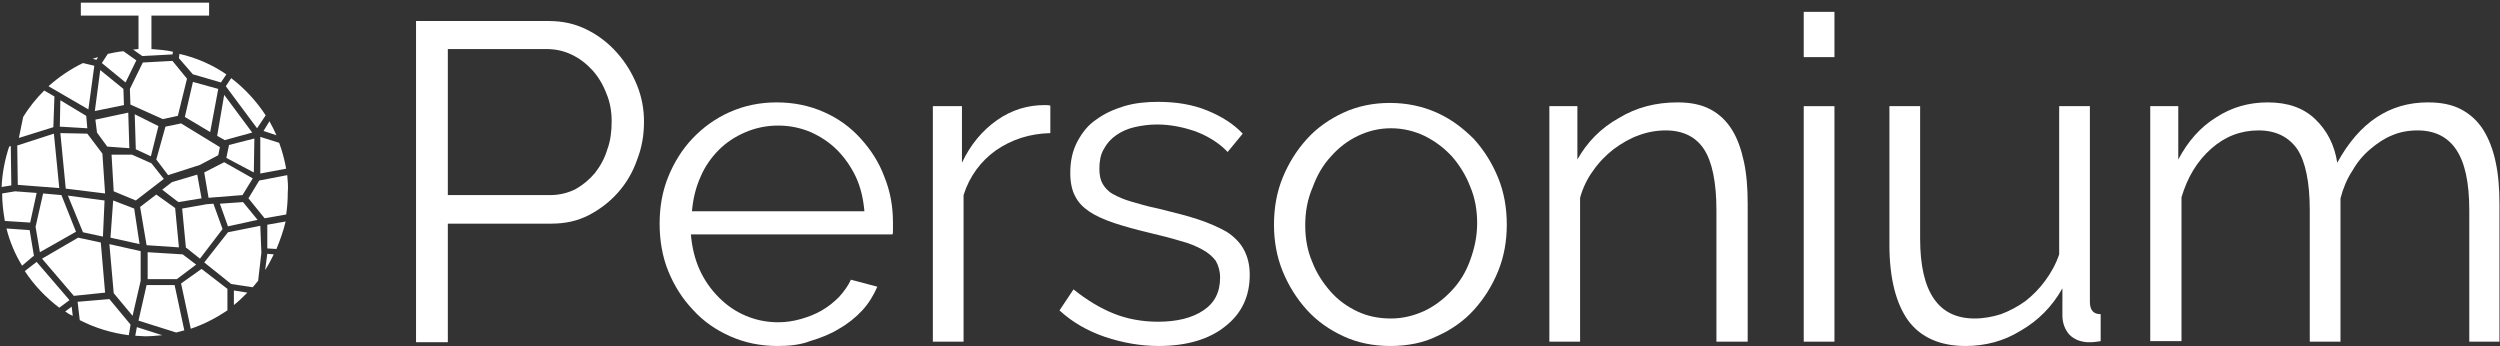 <?xml version="1.0" encoding="utf-8"?>
<!-- Generator: Adobe Illustrator 22.0.1, SVG Export Plug-In . SVG Version: 6.00 Build 0)  -->
<svg version="1.1" id="レイヤー_1" xmlns="http://www.w3.org/2000/svg" xmlns:xlink="http://www.w3.org/1999/xlink" x="0px"
	 y="0px" viewBox="0 0 463.9 64.2" style="enable-background:new 0 0 463.9 64.2;" xml:space="preserve">
<rect x="0" y="0" width="463.9" height="64.2" fill="#333333" stroke="none"/>
<style type="text/css">
	.st0{enable-background:new    ;}
	.st1{fill:#FFFFFF;}
</style>
<title>logo-quantify-light</title>
<g class="st0">
	<path class="st1" d="M77.2,63.4V3.9h24.6c2.6,0,4.9,0.5,7.1,1.6c2.2,1.1,4,2.5,5.6,4.3c1.6,1.8,2.8,3.8,3.7,6
		c0.9,2.2,1.3,4.5,1.3,6.8c0,2.5-0.4,4.8-1.3,7.1c-0.8,2.3-2,4.3-3.5,6c-1.5,1.7-3.3,3.1-5.4,4.2c-2.1,1.1-4.4,1.6-7,1.6H83.1v22
		H77.2z M83.1,36.2h19c1.7,0,3.3-0.4,4.7-1.1c1.4-0.8,2.6-1.8,3.6-3c1-1.3,1.8-2.7,2.3-4.4c0.6-1.6,0.8-3.4,0.8-5.2
		c0-1.8-0.3-3.6-1-5.2c-0.6-1.6-1.5-3.1-2.6-4.3c-1.1-1.2-2.4-2.2-3.9-2.9c-1.5-0.7-3-1-4.7-1H83.1V36.2z"/>
</g>
<g class="st0">
	<path class="st1" d="M144.3,64.2c-3.2,0-6.1-0.6-8.8-1.8c-2.7-1.2-5-2.8-6.9-4.9c-2-2.1-3.5-4.5-4.6-7.2s-1.6-5.7-1.6-8.8
		c0-3.1,0.5-6,1.6-8.7c1.1-2.7,2.6-5.1,4.5-7.1c1.9-2,4.2-3.7,6.9-4.9c2.7-1.2,5.6-1.8,8.7-1.8c3.2,0,6.1,0.6,8.8,1.8
		c2.7,1.2,4.9,2.8,6.8,4.9c1.9,2.1,3.4,4.4,4.4,7.1c1.1,2.7,1.6,5.5,1.6,8.5c0,0.4,0,0.9,0,1.3s0,0.8-0.1,0.9h-37.4
		c0.2,2.3,0.7,4.5,1.6,6.5c0.9,2,2.1,3.7,3.6,5.2c1.5,1.5,3.1,2.6,5,3.4c1.9,0.8,3.9,1.2,6,1.2c1.4,0,2.8-0.2,4.2-0.6
		c1.4-0.4,2.7-0.9,3.9-1.6c1.2-0.7,2.2-1.5,3.2-2.5c0.9-1,1.7-2.1,2.2-3.2l4.9,1.3c-0.7,1.6-1.6,3.1-2.8,4.4
		c-1.2,1.3-2.7,2.5-4.3,3.4c-1.6,1-3.4,1.7-5.4,2.3C148.5,64,146.4,64.2,144.3,64.2z M160.4,39.2c-0.2-2.3-0.7-4.5-1.6-6.4
		c-0.9-1.9-2.1-3.6-3.5-5c-1.4-1.4-3.1-2.5-4.9-3.3c-1.9-0.8-3.9-1.2-6-1.2c-2.1,0-4.1,0.4-6,1.2c-1.9,0.8-3.6,1.9-5,3.3
		c-1.4,1.4-2.6,3.1-3.4,5c-0.9,2-1.4,4.1-1.6,6.4H160.4z"/>
</g>
<g class="st0">
	<path class="st1" d="M194.9,24.7c-3.9,0.1-7.2,1.2-10.1,3.2c-2.8,2-4.9,4.8-6,8.3v27.2h-5.7V19.7h5.4v10.5c1.6-3.4,3.8-6,6.5-7.9
		c2.7-1.9,5.7-2.8,8.8-2.8c0.4,0,0.8,0,1.1,0.1V24.7z"/>
</g>
<g class="st0">
	<path class="st1" d="M215,64.2c-3.4,0-6.7-0.6-10-1.7c-3.2-1.1-6-2.7-8.4-4.9l2.6-3.9c2.5,2,5,3.5,7.5,4.5c2.5,1,5.3,1.5,8.2,1.5
		c3.5,0,6.3-0.7,8.4-2.1c2.1-1.4,3.1-3.4,3.1-6.1c0-1.2-0.3-2.2-0.8-3.1c-0.6-0.8-1.4-1.5-2.5-2.1c-1.1-0.6-2.5-1.2-4.1-1.6
		c-1.6-0.5-3.6-1-5.7-1.5c-2.5-0.6-4.7-1.2-6.5-1.8c-1.8-0.6-3.4-1.3-4.6-2.1c-1.2-0.8-2.1-1.7-2.7-2.9c-0.6-1.1-0.9-2.6-0.9-4.3
		c0-2.2,0.4-4.1,1.3-5.8c0.9-1.7,2-3.1,3.5-4.1c1.5-1.1,3.2-1.9,5.2-2.5c2-0.6,4.1-0.8,6.3-0.8c3.4,0,6.4,0.5,9.1,1.6
		c2.7,1.1,4.9,2.5,6.6,4.3l-2.8,3.4c-1.6-1.7-3.6-2.9-5.9-3.8c-2.3-0.8-4.7-1.3-7.2-1.3c-1.5,0-2.9,0.2-4.2,0.5
		c-1.3,0.3-2.4,0.8-3.4,1.5c-1,0.7-1.7,1.5-2.3,2.6c-0.6,1-0.8,2.3-0.8,3.6c0,1.2,0.2,2.1,0.6,2.8c0.4,0.7,1,1.4,1.9,1.9
		c0.9,0.5,2,1,3.4,1.4c1.4,0.4,3,0.9,5,1.3c2.8,0.7,5.3,1.3,7.4,2c2.1,0.7,3.9,1.5,5.3,2.3c1.4,0.9,2.5,2,3.2,3.3
		c0.7,1.3,1.1,2.8,1.1,4.7c0,4-1.5,7.2-4.6,9.6C224.3,63,220.1,64.2,215,64.2z"/>
</g>
<g class="st0">
	<path class="st1" d="M258,64.2c-3.2,0-6.1-0.6-8.7-1.8c-2.6-1.2-4.9-2.8-6.8-4.9c-1.9-2.1-3.4-4.5-4.5-7.2
		c-1.1-2.7-1.6-5.6-1.6-8.6c0-3.1,0.5-6,1.6-8.7c1.1-2.7,2.6-5.1,4.5-7.2c1.9-2.1,4.2-3.7,6.8-4.9c2.6-1.2,5.5-1.8,8.6-1.8
		c3.1,0,6,0.6,8.7,1.8c2.7,1.2,4.9,2.9,6.9,4.9c1.9,2.1,3.4,4.5,4.5,7.2c1.1,2.7,1.6,5.6,1.6,8.7c0,3-0.5,5.9-1.6,8.6
		c-1.1,2.7-2.6,5.1-4.5,7.2c-1.9,2.1-4.2,3.7-6.9,4.9C264.2,63.6,261.2,64.2,258,64.2z M242.2,41.8c0,2.5,0.4,4.7,1.3,6.8
		c0.8,2.1,2,3.9,3.4,5.5c1.4,1.6,3.1,2.8,5,3.7c1.9,0.9,4,1.3,6.2,1.3s4.2-0.5,6.2-1.4c1.9-0.9,3.6-2.2,5.1-3.8
		c1.5-1.6,2.6-3.4,3.4-5.6s1.3-4.4,1.3-6.9c0-2.4-0.4-4.7-1.3-6.8c-0.8-2.1-2-4-3.4-5.6c-1.5-1.6-3.1-2.8-5.1-3.8
		c-1.9-0.9-4-1.4-6.2-1.4s-4.2,0.5-6.1,1.4s-3.6,2.2-5,3.8c-1.5,1.6-2.6,3.5-3.4,5.7C242.6,37,242.2,39.3,242.2,41.8z"/>
</g>
<g class="st0">
	<path class="st1" d="M324.2,63.4h-5.7V39c0-5.2-0.8-9-2.3-11.3c-1.5-2.3-3.9-3.5-7.1-3.5c-1.7,0-3.4,0.3-5,0.9
		c-1.7,0.6-3.2,1.5-4.7,2.6c-1.4,1.1-2.7,2.4-3.8,4c-1.1,1.5-1.9,3.2-2.4,5v26.7h-5.7V19.7h5.2v9.9c1.8-3.2,4.3-5.8,7.7-7.7
		c3.3-2,6.9-2.9,10.9-2.9c2.4,0,4.4,0.4,6.1,1.3c1.7,0.9,3,2.2,4,3.8s1.7,3.6,2.2,5.9s0.7,4.9,0.7,7.8V63.4z"/>
	<path class="st1" d="M334.7,10.6V2.2h5.7v8.4H334.7z M334.7,63.4V19.7h5.7v43.7H334.7z"/>
</g>
<g class="st0">
	<path class="st1" d="M364.7,64.2c-4.7,0-8.3-1.6-10.6-4.7c-2.3-3.2-3.5-7.9-3.5-14.1V19.7h5.7v24.6c0,9.9,3.4,14.8,10.1,14.8
		c1.7,0,3.3-0.3,4.9-0.8c1.6-0.6,3.1-1.4,4.5-2.4c1.4-1.1,2.6-2.3,3.7-3.8c1.1-1.5,2-3.1,2.6-4.9V19.7h5.7V56c0,1.6,0.7,2.3,2,2.3v5
		c-0.7,0.1-1.2,0.2-1.6,0.2c-0.4,0-0.7,0-0.9,0c-1.3-0.1-2.4-0.5-3.3-1.4c-0.8-0.9-1.3-2.1-1.3-3.6v-5c-1.9,3.4-4.5,6-7.8,7.9
		C371.8,63.3,368.4,64.2,364.7,64.2z"/>
</g>
<g class="st0">
	<path class="st1" d="M463.9,63.4h-5.7V39c0-5.1-0.8-8.8-2.4-11.2c-1.6-2.4-4-3.6-7.2-3.6c-1.7,0-3.3,0.3-4.7,0.9
		c-1.5,0.6-2.8,1.5-4.1,2.6c-1.3,1.1-2.4,2.4-3.3,4c-1,1.5-1.7,3.2-2.2,5.1v26.6h-5.7V39c0-5.2-0.8-9-2.3-11.3
		c-1.6-2.3-4-3.5-7.2-3.5c-3.3,0-6.2,1.1-8.8,3.4c-2.6,2.3-4.4,5.3-5.5,9v26.7H399V19.7h5.2v9.9c1.8-3.4,4.1-6,7-7.8
		c2.9-1.9,6.1-2.8,9.6-2.8c3.7,0,6.6,1,8.8,3.1c2.2,2.1,3.6,4.8,4.1,8.1c4.1-7.5,9.7-11.2,16.8-11.2c2.5,0,4.5,0.4,6.2,1.3
		c1.7,0.9,3.1,2.2,4.1,3.8c1,1.6,1.8,3.6,2.3,6c0.5,2.3,0.7,4.9,0.7,7.8V63.4z"/>
</g>
<path class="st1" d="M26.5,11.6l-2.4,4.9l0.1,2.9l6,2.7l2.8-0.6l1.7-6.9L32,11.3L26.5,11.6z M20,10l-1.1,1.7l4.4,3.6l2-4.1l-2.4-1.7
	C21.9,9.6,20.9,9.8,20,10z M25.2,27.7L28,29l1.4-5.6L25,21.2L25.2,27.7z M24,27.5l-0.2-6.6l-6.1,1.3l0.3,2.4l1.9,2.6L24,27.5z
	 M46.8,24.6l-5.2-7l-1.3,7.6l1.4,0.8L46.8,24.6z M34.3,21.7l4.7,2.8l1.5-8l-4.7-1.3L34.3,21.7z M36.4,49.1l-2.5-1.9l-6.5-0.4v5h5.4
	L36.4,49.1z M41.3,42.5l-1.7-4.7l-1.3,0.1l-4.5,0.8l0.7,7.3h0.1l2.5,2L41.3,42.5z M21,37.2l-0.5,6.9l5.4,1.2l-1-6.6L21,37.2z
	 M33.2,45.9l-0.7-7.3L29,36.1l-3,2.3l1.2,7.1L33.2,45.9z M28.1,30.3l-3.6-1.6h-3.8l0.4,6.8l4.1,1.7l5.2-4L28.1,30.3z M40.8,27.3
	l-7.2-4.4l-2.9,0.6l-1.7,6.1l2.2,2.9l5.9-1.9l3.4-1.8L40.8,27.3z M8,35.9l-1.4,6.2l0.8,4.7l6.7-3.8l-2.7-6.8L8,35.9z M19.1,43.9
	l0.3-6.7l-6.8-0.9l2.8,6.8L19.1,43.9z M49.3,21.4c-1.7-2.6-3.9-5-6.4-6.9l-1,1.5l5.8,7.8L49.3,21.4z M51.3,25.1
	c-0.4-0.9-0.8-1.7-1.3-2.6l-1.1,1.8L51.3,25.1z M48.3,32.2l4.8-0.9c-0.3-1.6-0.7-3.2-1.3-4.8l-3.5-1.1L48.3,32.2z M19,28.5l-2.8-3.7
	l-5-0.1l1,10.3l7.3,0.9L19,28.5z M31.9,33.8l-1.8,1.4l3,2.3l4.3-0.7l-0.8-4.4L31.9,33.8z M17.2,10.9l0.7,0.2l0.3-0.5L17.2,10.9z
	 M47.8,40.8l-2.7-3.3l-4.3,0.3l1.5,4.2L47.8,40.8z M22.9,16.5L18.6,13l-1,7.6l5.4-1.1L22.9,16.5z M16,21.5l-4.8-2.9l-0.1,4.9
	l5.1,0.3L16,21.5z M47.2,25.7l-4.7,1.2L42,29.3l5.1,2.7L47.2,25.7z M25.1,62.3c0.6,0,1.2,0.1,1.8,0.1c1.1,0,2.1-0.1,3.2-0.2
	l-4.7-1.5L25.1,62.3z M27.3,52.9h-0.1l-1.5,6.6l7,2.2c0.5-0.1,1-0.3,1.5-0.4l-1.8-8.4L27.3,52.9z M33.6,52.6l1.8,8.4
	c2.4-0.8,4.7-2,6.8-3.4v-4l-4.8-3.7L33.6,52.6z M20.3,55.5L14.4,56l0.4,3.4c2.9,1.5,6,2.4,9.1,2.8l0.3-1.8l0,0l0-0.2L20.3,55.5z
	 M26.1,46.6L26.1,46.6L26.1,46.6l-5.8-1.3l0.8,9.1l3.5,4.2l1.5-6.5L26.1,46.6z M53.3,32.5l-5.2,1l-2,3.3l3,3.7l4-0.7
	c0.2-1.3,0.3-2.7,0.3-4.1C53.5,34.6,53.4,33.6,53.3,32.5z M49.6,45.9v0.2l1.7,0.1c0.7-1.7,1.3-3.4,1.7-5.1l-3.4,0.6L49.6,45.9z
	 M43.4,56.6c0.9-0.7,1.7-1.5,2.5-2.3l-2.5-0.4L43.4,56.6z M18.7,45l-4.2-0.9l-6.7,3.9l5.9,6.9l5.8-0.6L18.7,45z M49.2,50.1
	c0.6-0.9,1.1-1.9,1.6-2.9l-1.2-0.1L49.2,50.1z M42.3,43.1l-4.4,5.6l5,4l4,0.6c0.3-0.4,0.7-0.8,1-1.2l0.6-5.2l-0.2-5L42.3,43.1z
	 M12.1,57.8c0.4,0.3,0.9,0.6,1.4,0.8l-0.2-1.7L12.1,57.8z M41.6,30.1L37.9,32l0.8,4.7l6.3-0.5l1.9-3.1L41.6,30.1z M17.5,12.2
	l-2.1-0.5c-2.3,1.1-4.5,2.6-6.4,4.3l7.4,4.3L17.5,12.2z M33.2,10.8L33.2,10.8l2.6,3l0.4,0.1l0,0l4.8,1.4l1-1.5
	c-2.6-1.8-5.6-3.1-8.7-3.8L33.2,10.8z M11,34.9l-1-10.1L3.2,27l0.1,7.3L11,34.9z M10.1,17.9l-1.9-1.1c-1.5,1.5-2.8,3.1-3.9,4.9
	l-0.8,3.9l6.4-2L10.1,17.9z M6.8,48.6l-2.2,1.7c1.7,2.6,3.9,4.9,6.4,6.8l1.9-1.4L6.8,48.6z M2,27.1l-0.3,0.1c-0.8,2.4-1.3,5-1.4,7.5
	l1.8-0.3L2,27.1z M6.1,47.6l0.2-0.1l-0.8-4.8l-4.3-0.3c0.6,2.4,1.6,4.8,2.9,6.9L6.1,47.6L6.1,47.6z M6.8,35.8l-4-0.3l-2.4,0.4
	c0,1.7,0.2,3.4,0.5,5.1l4.7,0.3L6.8,35.8z M25.7,9.1l-1,0.1l1.7,1.2l5.6-0.3l0.1-0.5c-1.3-0.3-2.7-0.4-4-0.5V2.9h10.7V0.5H15v2.4
	h10.7V9.1z"/>
</svg>
